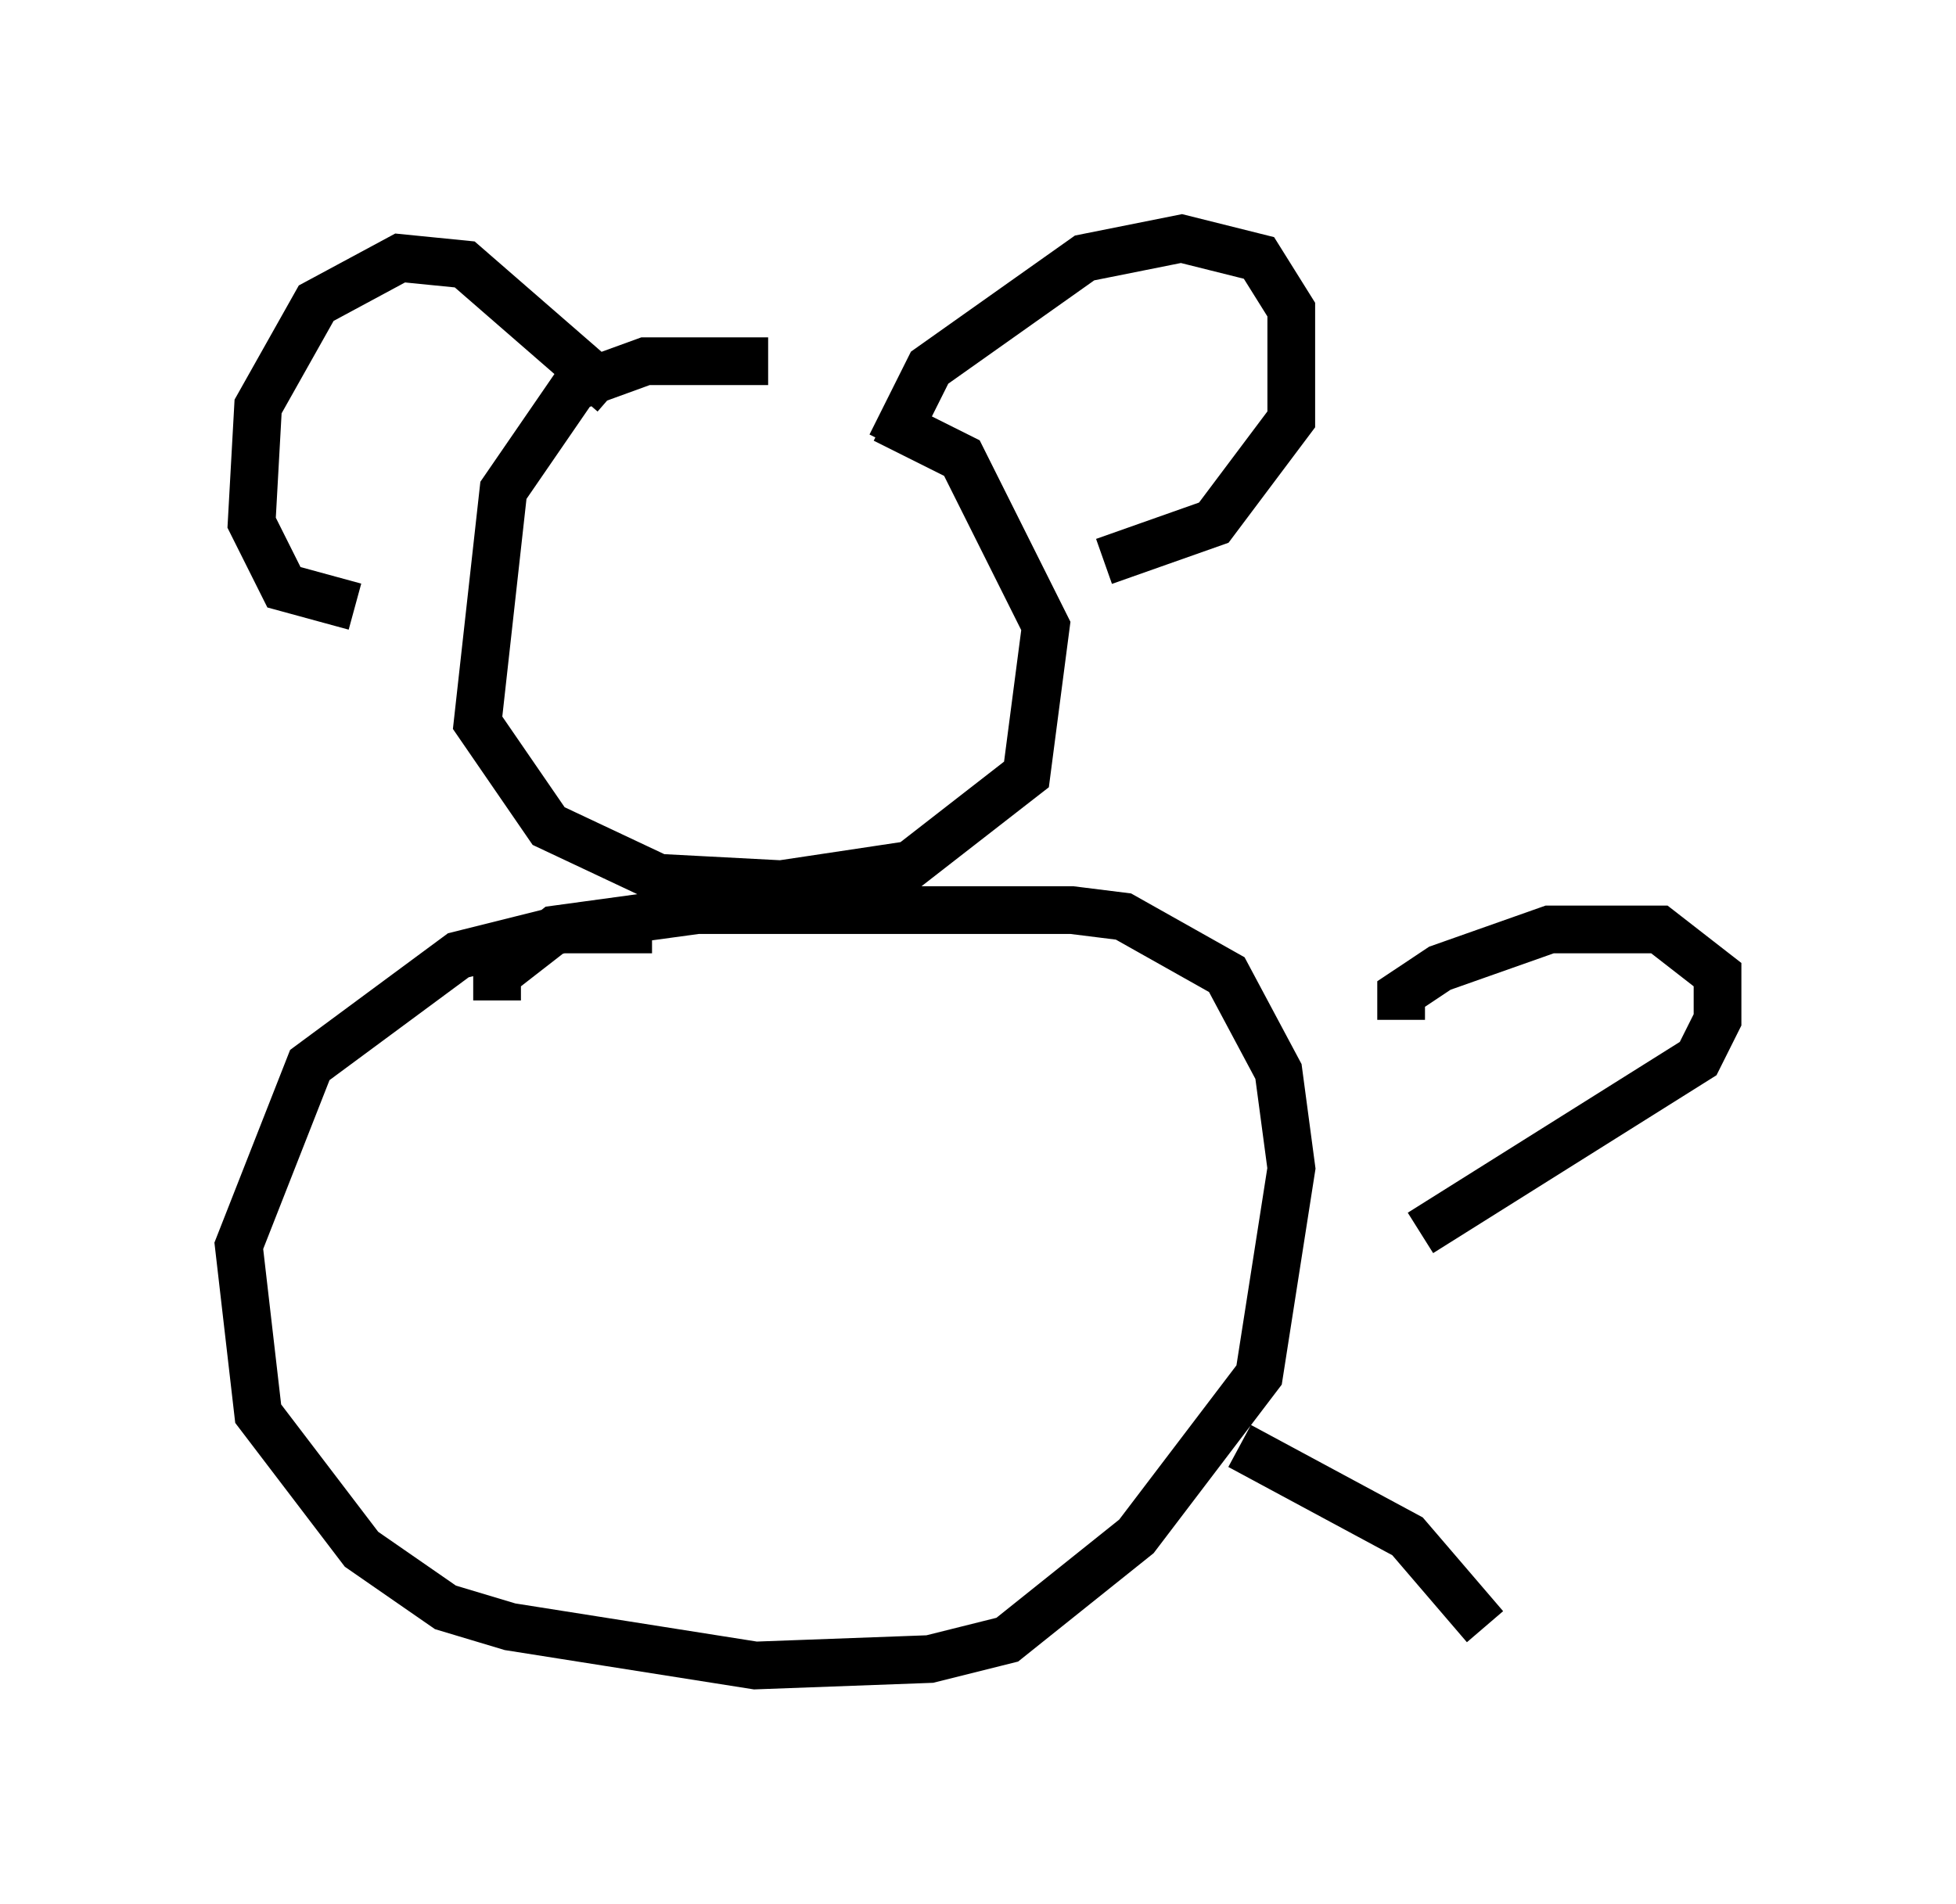 <?xml version="1.0" encoding="utf-8" ?>
<svg baseProfile="full" height="39.905" version="1.1" width="40.987" xmlns="http://www.w3.org/2000/svg" xmlns:ev="http://www.w3.org/2001/xml-events" xmlns:xlink="http://www.w3.org/1999/xlink"><defs /><rect fill="white" height="39.905" width="40.987" x="0" y="0" /><path d="M17.855, 8.924 m-1.759, -1.353 l-2.571, 0.0 -1.488, 0.541 l-1.488, 2.165 -0.541, 4.871 l1.488, 2.165 2.3, 1.083 l2.571, 0.135 2.706, -0.406 l2.436, -1.894 0.406, -3.112 l-1.759, -3.518 -1.624, -0.812 m0.135, 0.541 l0.812, -1.624 3.248, -2.3 l2.03, -0.406 1.624, 0.406 l0.677, 1.083 0.0, 2.3 l-1.624, 2.165 -2.3, 0.812 m-10.284, -3.518 l-3.112, -2.706 -1.353, -0.135 l-1.759, 0.947 -1.218, 2.165 l-0.135, 2.436 0.677, 1.353 l1.488, 0.406 m6.225, 6.766 l-1.894, 0.0 -2.165, 0.541 l-3.112, 2.3 -1.488, 3.789 l0.406, 3.518 2.165, 2.842 l1.759, 1.218 1.353, 0.406 l5.142, 0.812 3.654, -0.135 l1.624, -0.406 2.706, -2.165 l2.571, -3.383 0.677, -4.33 l-0.271, -2.03 -1.083, -2.03 l-2.165, -1.218 -1.083, -0.135 l-7.848, 0.0 -2.977, 0.406 l-1.218, 0.947 0.0, 0.541 m18.944, 0.406 l0.0, -0.541 0.812, -0.541 l2.3, -0.812 2.3, 0.0 l1.218, 0.947 0.0, 0.947 l-0.406, 0.812 -5.819, 3.654 m-3.789, 4.465 l3.518, 1.894 1.624, 1.894 " fill="none" stroke="black" stroke-width="1" /></svg>
